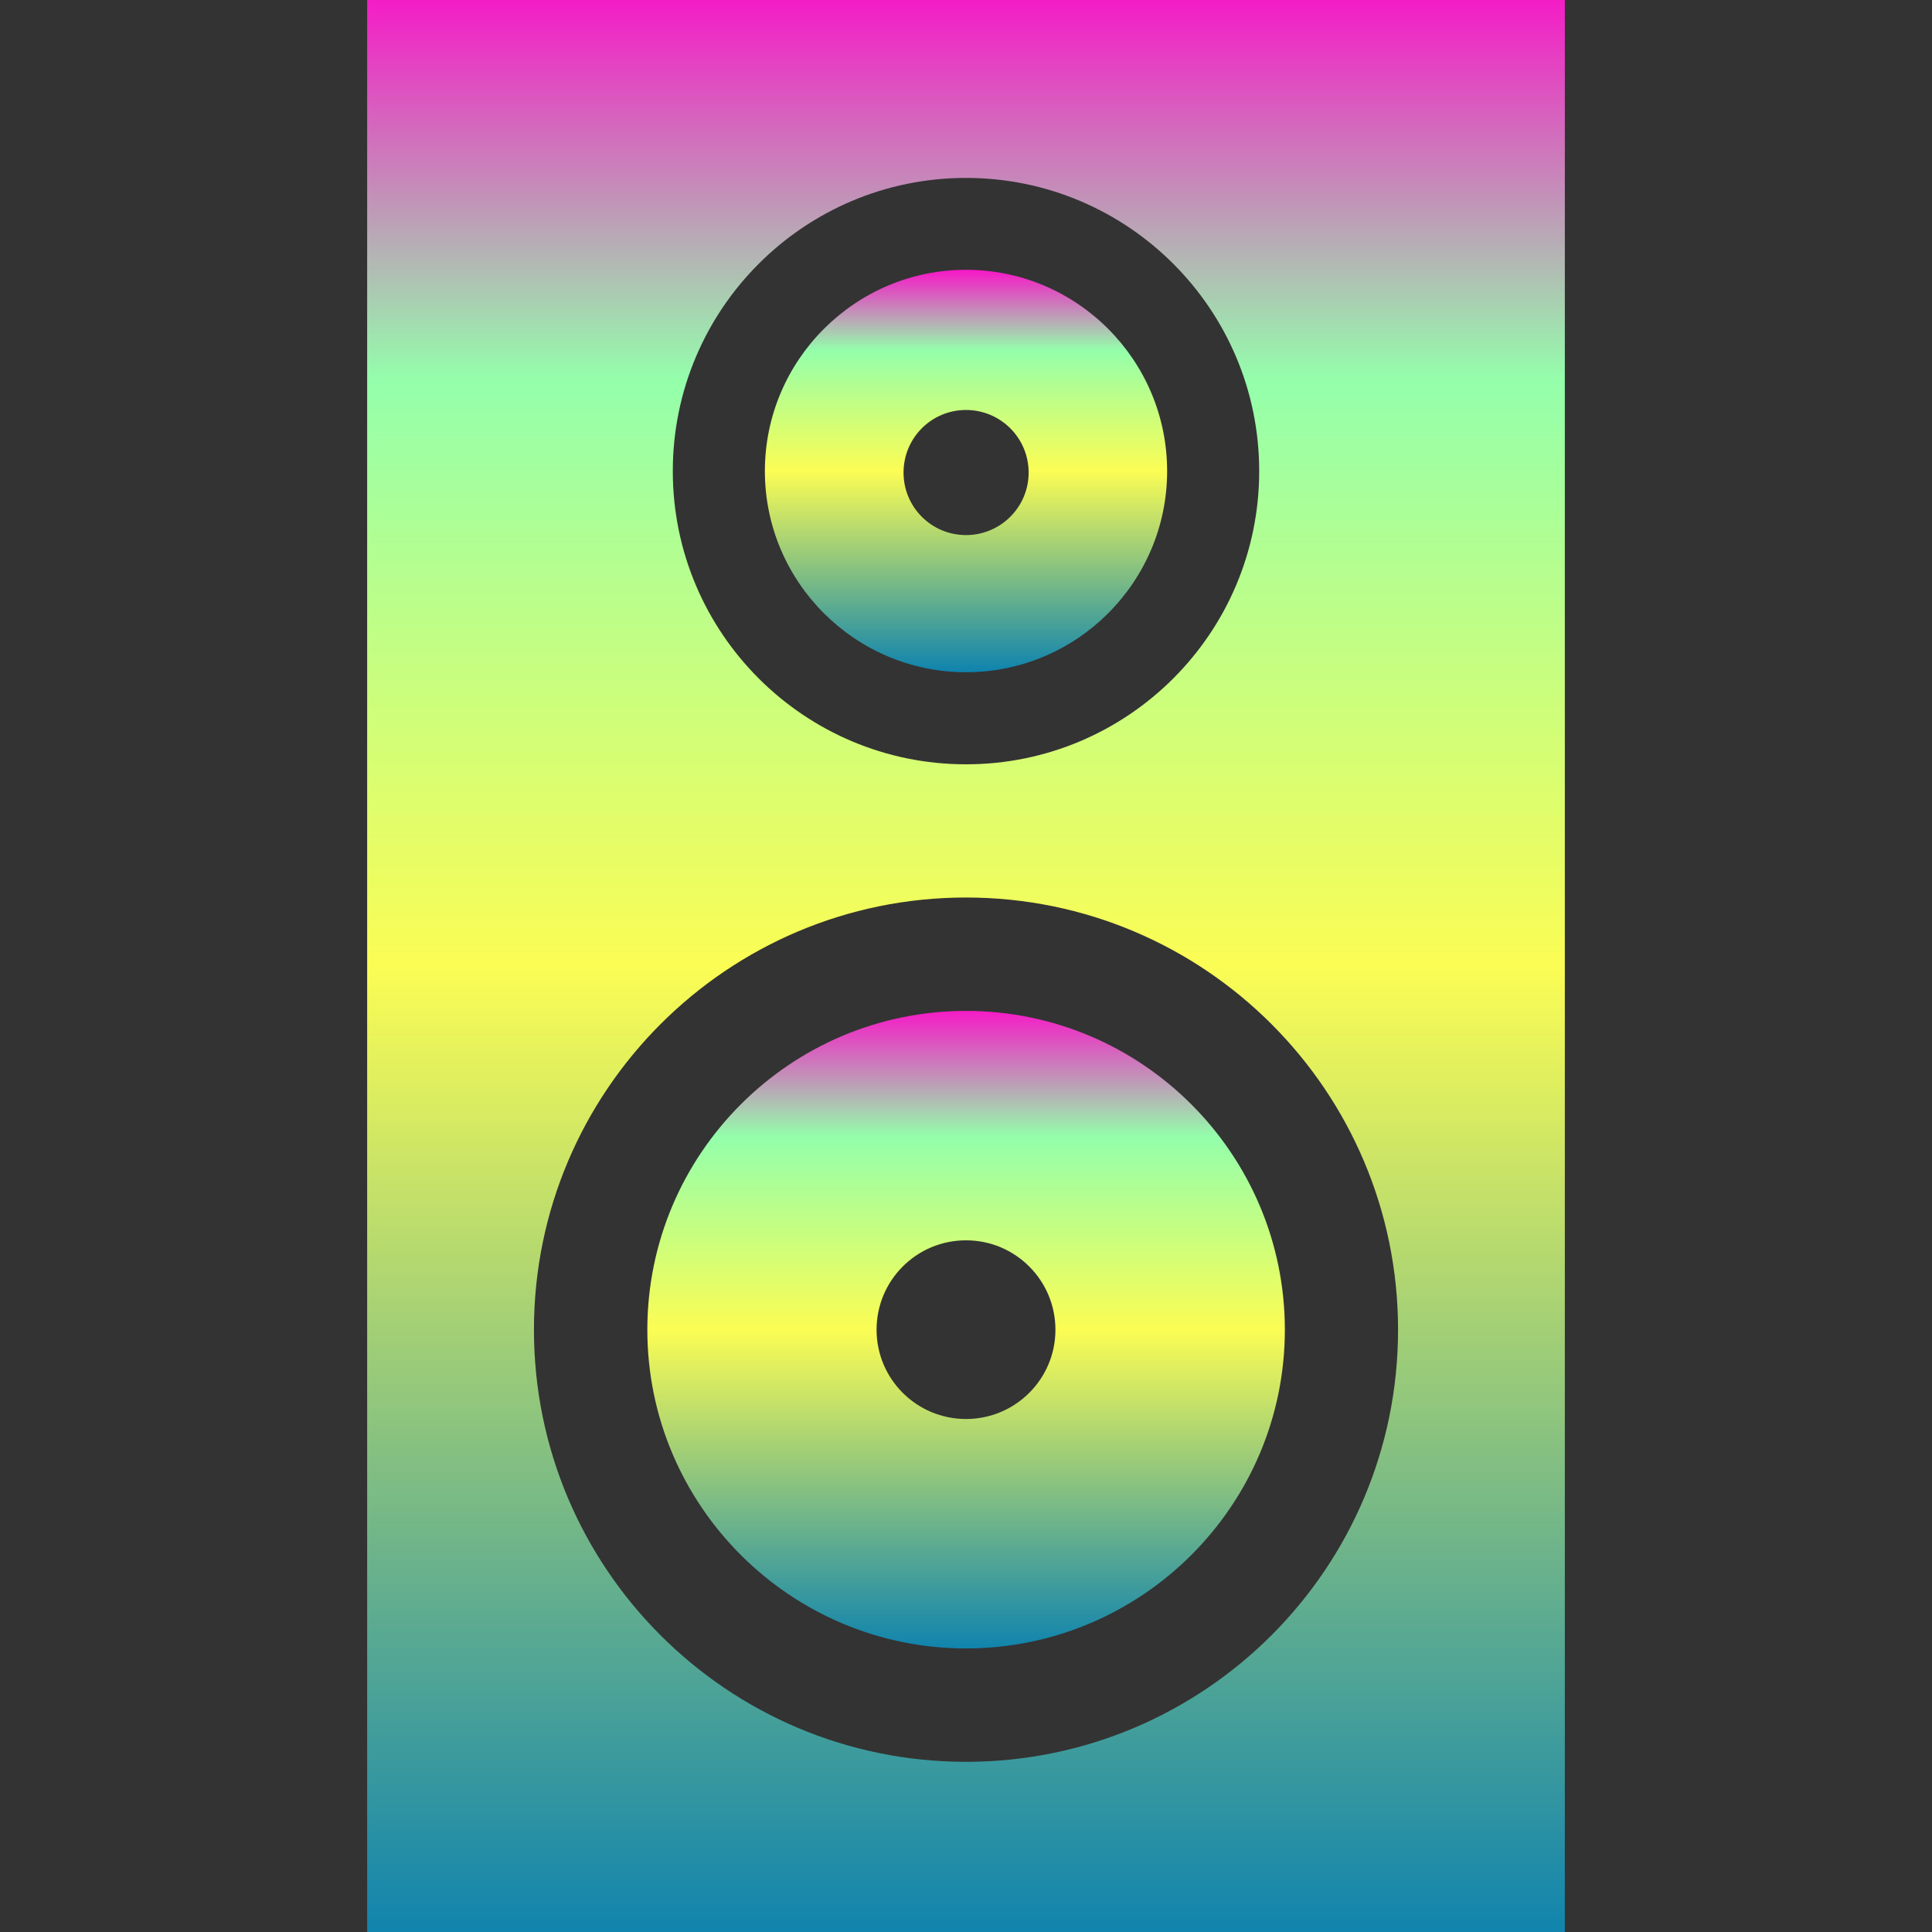 <?xml version="1.0" encoding="UTF-8" standalone="no"?>
<!-- Uploaded to: SVG Repo, www.svgrepo.com, Generator: SVG Repo Mixer Tools -->

<svg
   version="1.1"
   id="_x32_"
   width="16"
   height="16"
   viewBox="0 0 10.24 10.24"
   xml:space="preserve"
   xmlns:xlink="http://www.w3.org/1999/xlink"
   xmlns="http://www.w3.org/2000/svg"
   xmlns:svg="http://www.w3.org/2000/svg"
   xmlns:rdf="http://www.w3.org/1999/02/22-rdf-syntax-ns#"
   xmlns:cc="http://creativecommons.org/ns#"
   xmlns:dc="http://purl.org/dc/elements/1.1/">
  <rect x="0" y="0" width="10.24" height="10.24" fill="#333333" stroke="none"/>
  <defs>
    <style id="current-color-scheme" type="text/css">
      .ColorScheme-Text { color: #0abdc6; } .ColorScheme-Highlight { color:#5294e2; }
    </style>
    <linearGradient id="arrongin" x1="0%" x2="0%" y1="0%" y2="100%">
      <stop offset="0%" style="stop-color:#dd9b44; stop-opacity:1"/>
      <stop offset="100%" style="stop-color:#ad6c16; stop-opacity:1"/>
    </linearGradient>
    <linearGradient id="aurora" x1="0%" x2="0%" y1="0%" y2="100%">
      <stop offset="0%" style="stop-color:#09D4DF; stop-opacity:1"/>
      <stop offset="100%" style="stop-color:#9269F4; stop-opacity:1"/>
    </linearGradient>
    <linearGradient id="cyberneon" x1="0%" x2="0%" y1="0%" y2="100%">
      <stop offset="0" style="stop-color:#0abdc6; stop-opacity:1"/>
      <stop offset="1" style="stop-color:#ea00d9; stop-opacity:1"/>
    </linearGradient>
    <linearGradient id="fitdance" x1="0%" x2="0%" y1="0%" y2="100%">
      <stop offset="0%" style="stop-color:#1AD6AB; stop-opacity:1"/>
      <stop offset="100%" style="stop-color:#329DB6; stop-opacity:1"/>
    </linearGradient>
    <linearGradient id="oomox" x1="0%" x2="0%" y1="0%" y2="100%">
      <stop offset="0%" style="stop-color:#0abdc6; stop-opacity:1"/>
      <stop offset="100%" style="stop-color:#b800ff; stop-opacity:1"/>
    </linearGradient>
    <linearGradient id="rainblue" x1="0%" x2="0%" y1="0%" y2="100%">
      <stop offset="0%" style="stop-color:#00F260; stop-opacity:1"/>
      <stop offset="100%" style="stop-color:#0575E6; stop-opacity:1"/>
    </linearGradient>
    <linearGradient id="sunrise" x1="0%" x2="0%" y1="0%" y2="100%">
      <stop offset="0%" style="stop-color: #FF8501; stop-opacity:1"/>
      <stop offset="100%" style="stop-color: #FFCB01; stop-opacity:1"/>
    </linearGradient>
    <linearGradient id="telinkrin" x1="0%" x2="0%" y1="0%" y2="100%">
      <stop offset="0%" style="stop-color: #b2ced6; stop-opacity:1"/>
      <stop offset="100%" style="stop-color: #6da5b7; stop-opacity:1"/>
    </linearGradient>
    <linearGradient id="60spsycho" x1="0%" x2="0%" y1="0%" y2="100%">
      <stop offset="0%" style="stop-color: #df5940; stop-opacity:1"/>
      <stop offset="25%" style="stop-color: #d8d15f; stop-opacity:1"/>
      <stop offset="50%" style="stop-color: #e9882a; stop-opacity:1"/>
      <stop offset="100%" style="stop-color: #279362; stop-opacity:1"/>
    </linearGradient>
    <linearGradient id="90ssummer" x1="0%" x2="0%" y1="0%" y2="100%">
      <stop offset="0%" style="stop-color: #f618c7; stop-opacity:1"/>
      <stop offset="20%" style="stop-color: #94ffab; stop-opacity:1"/>
      <stop offset="50%" style="stop-color: #fbfd54; stop-opacity:1"/>
      <stop offset="100%" style="stop-color: #0f83ae; stop-opacity:1"/>
    </linearGradient>
  </defs>
<path
   d="M 8.294,10.24 V 0 H 1.946 V 10.24 Z M 5.12,0.943 c 0.858,0 1.554,0.696 1.554,1.554 0,0.858 -0.696,1.554 -1.554,1.554 -0.858,0 -1.554,-0.696 -1.554,-1.554 0,-0.858 0.696,-1.554 1.554,-1.554 z m 0,3.814 c 1.265,0 2.29,1.026 2.29,2.291 0,1.264 -1.025,2.29 -2.29,2.29 -1.264,0 -2.29,-1.025 -2.29,-2.29 0,-1.265 1.026,-2.291 2.29,-2.291 z"
   id="path_cabinet"
   class="ColorScheme-Text"
   style="fill:url(#90ssummer);stroke-width:0.02" />
<path
   class="ColorScheme-Text"
   d="m 5.12,3.563 c 0.588,0 1.066,-0.478 1.066,-1.066 0,-0.588 -0.478,-1.067 -1.066,-1.067 -0.587,0 -1.066,0.479 -1.066,1.067 0,0.588 0.479,1.066 1.066,1.066 z m 0,-1.39 c 0.183,0 0.332,0.148 0.332,0.332 0,0.182 -0.148,0.331 -0.332,0.331 C 4.937,2.836 4.789,2.688 4.789,2.505 4.789,2.321 4.937,2.173 5.12,2.173 Z"
   id="path_twitter"
   style="fill:url(#90ssummer);stroke-width:0.02" />
<path
   class="ColorScheme-Text"
   d="m 5.12,8.737 c 0.932,0 1.69,-0.758 1.69,-1.689 0,-0.932 -0.758,-1.69 -1.69,-1.69 -0.931,0 -1.689,0.758 -1.689,1.69 0,0.931 0.758,1.689 1.689,1.689 z m 0,-2.163 c 0.262,0 0.474,0.212 0.474,0.474 0,0.261 -0.212,0.473 -0.474,0.473 -0.262,0 -0.474,-0.212 -0.474,-0.473 0,-0.262 0.212,-0.474 0.474,-0.474 z"
   id="path_woofer"
   style="fill:url(#90ssummer);stroke-width:0.02" />
</svg>
